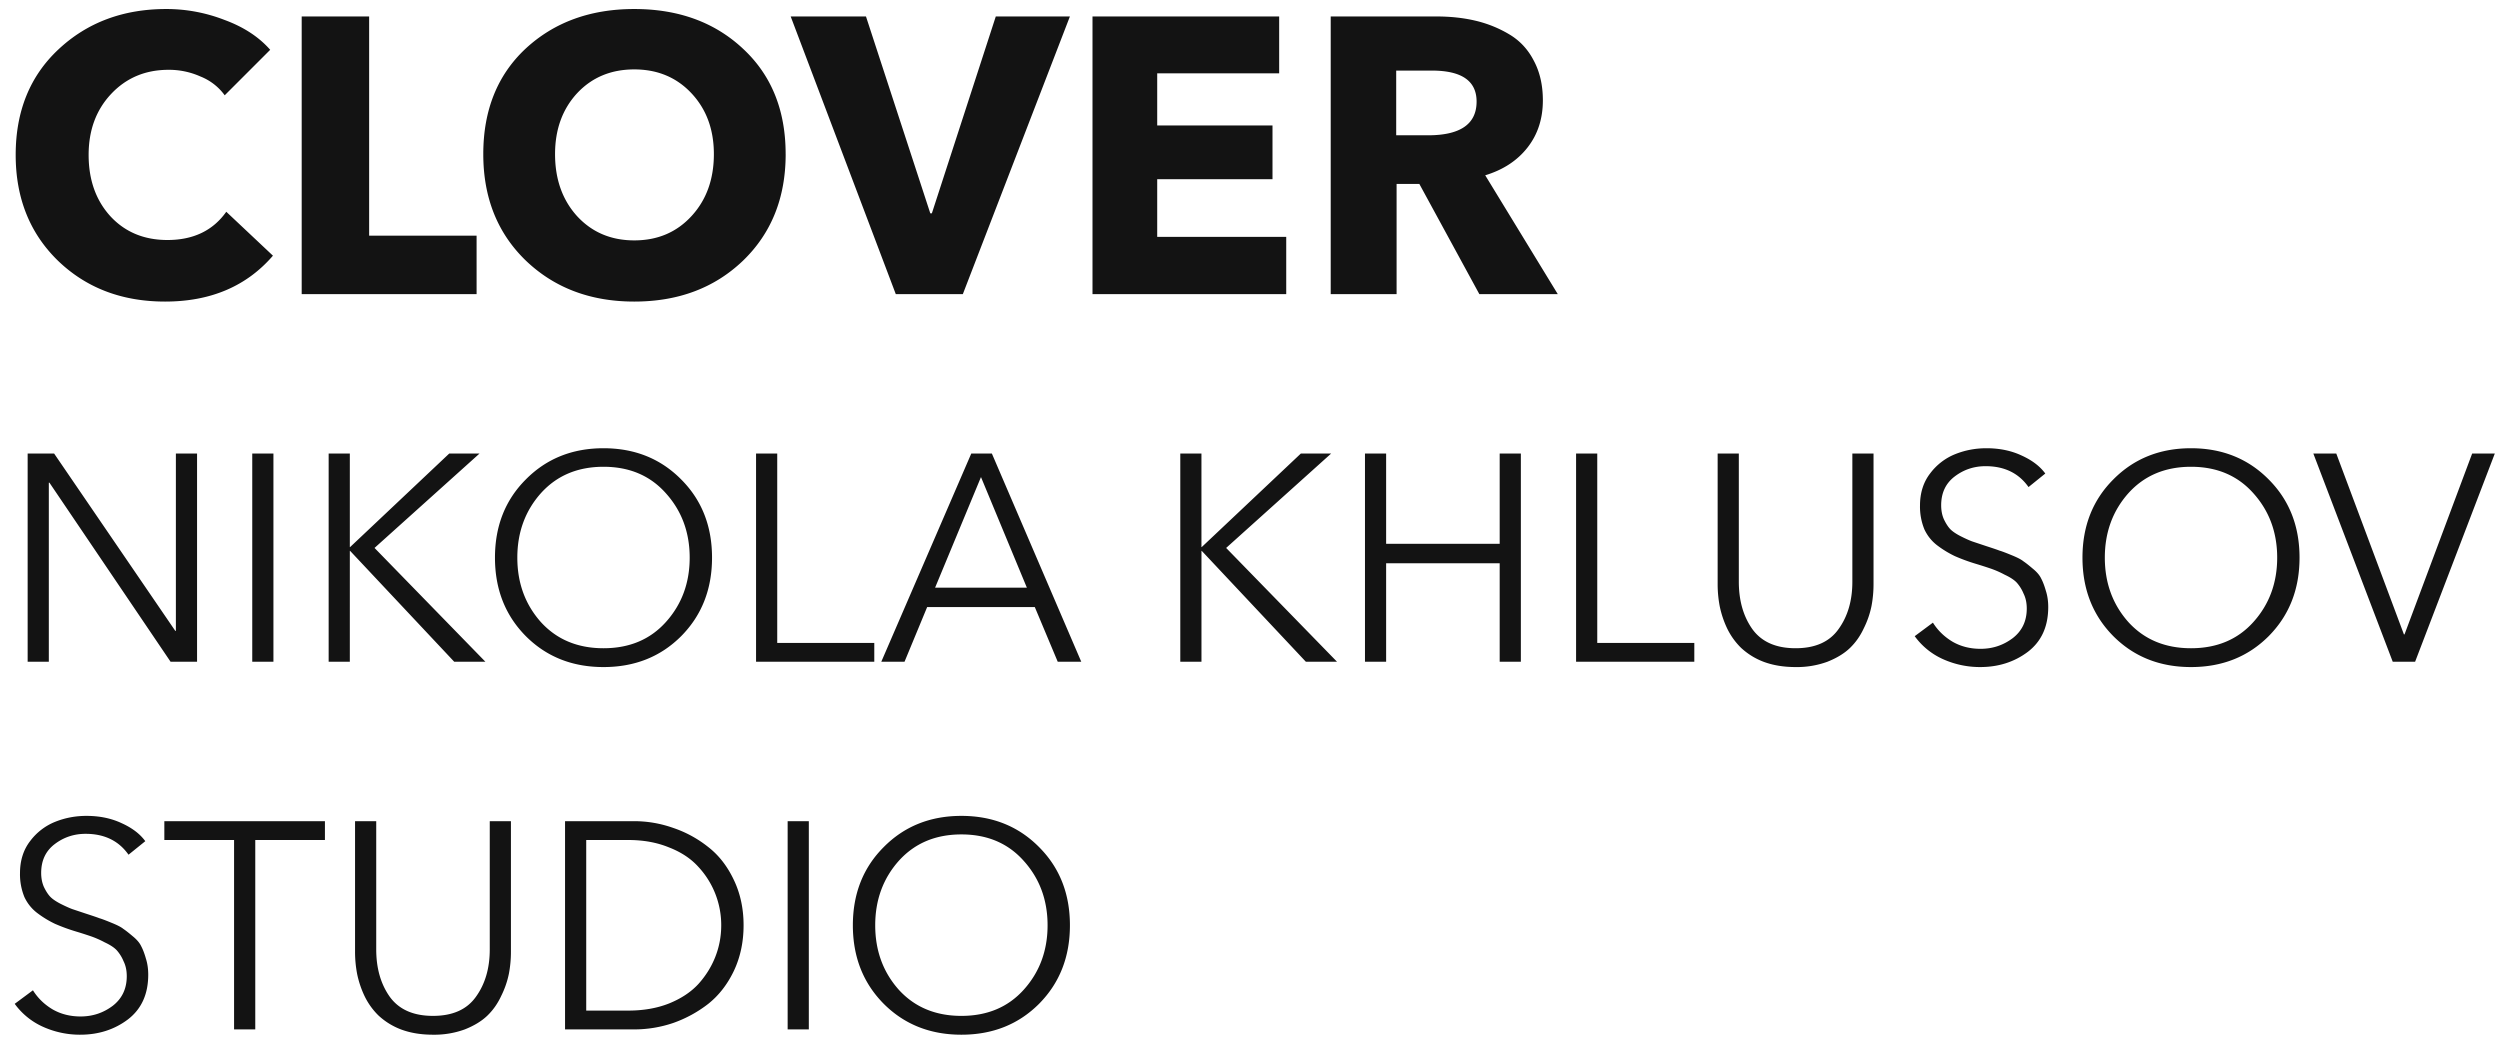 <svg width="102" height="43" viewBox="0 0 102 43" fill="none" xmlns="http://www.w3.org/2000/svg"><path d="M11.136 10.432c-1.077 1.248-2.544 1.872-4.4 1.872-1.76 0-3.216-.555-4.368-1.664C1.216 9.52.64 8.08.64 6.32c0-1.781.581-3.216 1.744-4.304C3.557.917 5.024.368 6.784.368c.821 0 1.616.15 2.384.448.779.288 1.397.693 1.856 1.216L9.168 3.888a2.235 2.235 0 0 0-.992-.768 3.137 3.137 0 0 0-1.296-.272c-.95 0-1.733.33-2.352.992-.608.65-.912 1.477-.912 2.48 0 1.024.299 1.861.896 2.512.597.64 1.37.96 2.32.96 1.056 0 1.856-.384 2.4-1.152l1.904 1.792zM19.445 12h-7.136V.672h2.752v8.944h4.384V12zm12.61-5.712c0 1.781-.582 3.232-1.745 4.352-1.162 1.11-2.64 1.664-4.432 1.664-1.781 0-3.253-.555-4.416-1.664-1.163-1.12-1.744-2.57-1.744-4.352 0-1.792.576-3.227 1.728-4.304C22.61.907 24.086.368 25.878.368c1.803 0 3.28.539 4.432 1.616 1.163 1.077 1.744 2.512 1.744 4.304zm-2.929 0c0-1.003-.304-1.83-.912-2.48-.608-.65-1.386-.976-2.336-.976s-1.728.325-2.336.976c-.597.65-.896 1.477-.896 2.48 0 1.024.299 1.867.896 2.528.608.661 1.387.992 2.336.992.95 0 1.728-.33 2.336-.992.608-.661.912-1.504.912-2.528zM43.652.672L39.284 12h-2.736L32.26.672h3.072l2.624 8.032h.064L40.628.672h3.024zM52.478 12h-7.904V.672h7.616v2.32h-4.976V5.12h4.704v2.192h-4.704v2.352h5.264V12zm11.079 0h-3.2l-2.448-4.496h-.928V12h-2.688V.672h4.32c.576 0 1.11.059 1.6.176.49.117.95.304 1.376.56.427.256.757.613.992 1.072.245.459.368.997.368 1.616 0 .747-.208 1.387-.624 1.92-.416.533-.992.912-1.728 1.136L63.557 12zm-3.312-7.856c0-.843-.608-1.264-1.824-1.264h-1.456v2.64h1.296c1.323 0 1.984-.459 1.984-1.376zM2.208 18.504l4.944 7.236h.024v-7.236h.864V27H6.96l-4.944-7.308h-.024V27h-.864v-8.496h1.08zm8.948 0V27h-.864v-8.496h.864zm3.117 0v3.816h.012l4.044-3.816h1.236l-4.284 3.852L19.805 27h-1.272l-4.248-4.524h-.012V27h-.864v-8.496h.864zm13.518 1.056c.84.84 1.26 1.904 1.26 3.192 0 1.288-.42 2.356-1.26 3.204-.84.84-1.896 1.26-3.168 1.26-1.272 0-2.328-.42-3.168-1.26-.84-.848-1.26-1.916-1.26-3.204 0-1.288.42-2.352 1.26-3.192.84-.848 1.896-1.272 3.168-1.272 1.272 0 2.328.424 3.168 1.272zm-.624 5.82c.648-.72.972-1.596.972-2.628s-.324-1.908-.972-2.628c-.64-.72-1.488-1.08-2.544-1.08s-1.908.36-2.556 1.08c-.64.72-.96 1.596-.96 2.628s.32 1.908.96 2.628c.648.712 1.5 1.068 2.556 1.068s1.904-.356 2.544-1.068zm4.544-6.876v7.728h3.96V27h-4.824v-8.496h.864zm6.117 6.264L36.904 27h-.948l3.672-8.496h.84L44.116 27h-.96l-.936-2.232h-4.392zm2.196-5.304l-1.872 4.512h3.744l-1.872-4.512zm8.995-.96v3.816h.012l4.044-3.816h1.236l-4.284 3.852L54.551 27H53.28l-4.248-4.524h-.012V27h-.864v-8.496h.864zM55.691 27v-8.496h.863v3.684h4.633v-3.684h.864V27h-.864v-4.02h-4.633V27h-.864zm9.477-8.496v7.728h3.96V27h-4.824v-8.496h.864zM74.556 27a3.608 3.608 0 0 1-1.296.216c-.488 0-.924-.072-1.308-.216a2.814 2.814 0 0 1-.912-.564 2.825 2.825 0 0 1-.576-.804 3.96 3.96 0 0 1-.3-.9 4.83 4.83 0 0 1-.084-.9v-5.328h.864v5.232c0 .768.184 1.412.552 1.932.376.52.964.78 1.764.78s1.384-.26 1.752-.78c.376-.52.564-1.164.564-1.932v-5.232h.864v5.328c0 .304-.028.604-.084.9a3.66 3.66 0 0 1-.312.9c-.144.312-.332.58-.564.804-.232.224-.54.412-.924.564zm8.892-7.68l-.684.552c-.4-.568-.984-.852-1.752-.852-.472 0-.892.14-1.26.42-.368.28-.552.672-.552 1.176 0 .208.035.396.108.564.08.168.163.3.251.396.088.096.233.196.433.3.207.104.367.176.48.216l.576.192c.272.088.448.148.528.18.088.024.248.084.48.18.24.096.404.18.492.252.096.064.224.164.383.3.169.136.285.272.349.408.072.136.135.304.192.504.064.2.096.42.096.66 0 .792-.276 1.4-.828 1.824-.552.416-1.2.624-1.944.624a3.672 3.672 0 0 1-1.525-.324 2.873 2.873 0 0 1-1.151-.936l.743-.552c.2.32.469.58.805.78.335.192.715.288 1.14.288.487 0 .923-.144 1.307-.432.385-.296.577-.7.577-1.212 0-.232-.044-.436-.132-.612a1.564 1.564 0 0 0-.276-.444c-.105-.112-.269-.22-.493-.324a3.932 3.932 0 0 0-.54-.24 17.286 17.286 0 0 0-.636-.204 7.63 7.63 0 0 1-.852-.312 4.128 4.128 0 0 1-.696-.42c-.24-.176-.423-.4-.551-.672a2.45 2.45 0 0 1-.18-.972c0-.52.14-.96.42-1.32a2.383 2.383 0 0 1 1.02-.78c.4-.16.824-.24 1.272-.24.535 0 1.016.1 1.44.3.424.192.743.436.96.732zm9.113.24c.84.84 1.26 1.904 1.26 3.192 0 1.288-.42 2.356-1.26 3.204-.84.84-1.896 1.26-3.168 1.26-1.272 0-2.328-.42-3.168-1.26-.84-.848-1.26-1.916-1.26-3.204 0-1.288.42-2.352 1.26-3.192.84-.848 1.896-1.272 3.168-1.272 1.272 0 2.328.424 3.168 1.272zm-.624 5.82c.648-.72.972-1.596.972-2.628s-.324-1.908-.972-2.628c-.64-.72-1.488-1.08-2.544-1.08s-1.908.36-2.556 1.08c-.64.72-.96 1.596-.96 2.628s.32 1.908.96 2.628c.648.712 1.5 1.068 2.556 1.068s1.904-.356 2.544-1.068zm3.383-6.876l2.76 7.38h.024l2.76-7.38h.924L98.536 27h-.912l-3.24-8.496h.936zM5.928 34.32l-.684.552c-.4-.568-.984-.852-1.752-.852-.472 0-.892.14-1.26.42-.368.28-.552.672-.552 1.176 0 .208.036.396.108.564.08.168.164.3.252.396.088.096.232.196.432.3.208.104.368.176.48.216l.576.192c.272.088.448.148.528.18.088.024.248.084.48.18.24.096.404.18.492.252.096.064.224.164.384.3.168.136.284.272.348.408.072.136.136.304.192.504.064.2.096.42.096.66 0 .792-.276 1.4-.828 1.824-.552.416-1.2.624-1.944.624a3.672 3.672 0 0 1-1.524-.324A2.873 2.873 0 0 1 .6 40.956l.744-.552c.2.32.468.58.804.78.336.192.716.288 1.14.288.488 0 .924-.144 1.308-.432.384-.296.576-.7.576-1.212 0-.232-.044-.436-.132-.612a1.564 1.564 0 0 0-.276-.444c-.104-.112-.268-.22-.492-.324a3.932 3.932 0 0 0-.54-.24 17.286 17.286 0 0 0-.636-.204 7.63 7.63 0 0 1-.852-.312 4.128 4.128 0 0 1-.696-.42c-.24-.176-.424-.4-.552-.672a2.45 2.45 0 0 1-.18-.972c0-.52.14-.96.42-1.32a2.383 2.383 0 0 1 1.02-.78c.4-.16.824-.24 1.272-.24.536 0 1.016.1 1.44.3.424.192.744.436.96.732zm4.487-.048V42H9.55v-7.728H6.705v-.768h6.552v.768h-2.843zM18.962 42a3.608 3.608 0 0 1-1.296.216c-.488 0-.924-.072-1.308-.216a2.814 2.814 0 0 1-.912-.564 2.825 2.825 0 0 1-.576-.804 3.96 3.96 0 0 1-.3-.9 4.83 4.83 0 0 1-.084-.9v-5.328h.864v5.232c0 .768.184 1.412.552 1.932.376.52.964.78 1.764.78s1.384-.26 1.752-.78c.376-.52.564-1.164.564-1.932v-5.232h.864v5.328c0 .304-.028.604-.084.9a3.66 3.66 0 0 1-.312.9c-.144.312-.332.58-.564.804-.232.224-.54.412-.924.564zm4.092 0v-8.496h2.82c.544 0 1.076.092 1.596.276.52.176.996.436 1.428.78.432.336.78.784 1.044 1.344.264.552.396 1.168.396 1.848 0 .68-.132 1.3-.396 1.86-.264.552-.612 1-1.044 1.344a5.06 5.06 0 0 1-1.428.78 4.946 4.946 0 0 1-1.596.264h-2.82zm.864-7.728v6.96h1.716c.616 0 1.168-.096 1.656-.288.496-.2.896-.464 1.2-.792.304-.336.536-.708.696-1.116.16-.408.24-.836.24-1.284a3.486 3.486 0 0 0-.936-2.388c-.304-.336-.704-.6-1.2-.792-.488-.2-1.04-.3-1.656-.3h-1.716zM33 33.504V42h-.864v-8.496H33zm9.393 1.056c.84.84 1.26 1.904 1.26 3.192 0 1.288-.42 2.356-1.26 3.204-.84.84-1.896 1.26-3.168 1.26-1.272 0-2.328-.42-3.168-1.26-.84-.848-1.26-1.916-1.26-3.204 0-1.288.42-2.352 1.26-3.192.84-.848 1.896-1.272 3.168-1.272 1.272 0 2.328.424 3.168 1.272zm-.624 5.82c.648-.72.972-1.596.972-2.628s-.324-1.908-.972-2.628c-.64-.72-1.488-1.08-2.544-1.08s-1.908.36-2.556 1.08c-.64.72-.96 1.596-.96 2.628s.32 1.908.96 2.628c.648.712 1.5 1.068 2.556 1.068s1.904-.356 2.544-1.068z" fill="#131313"/></svg>
